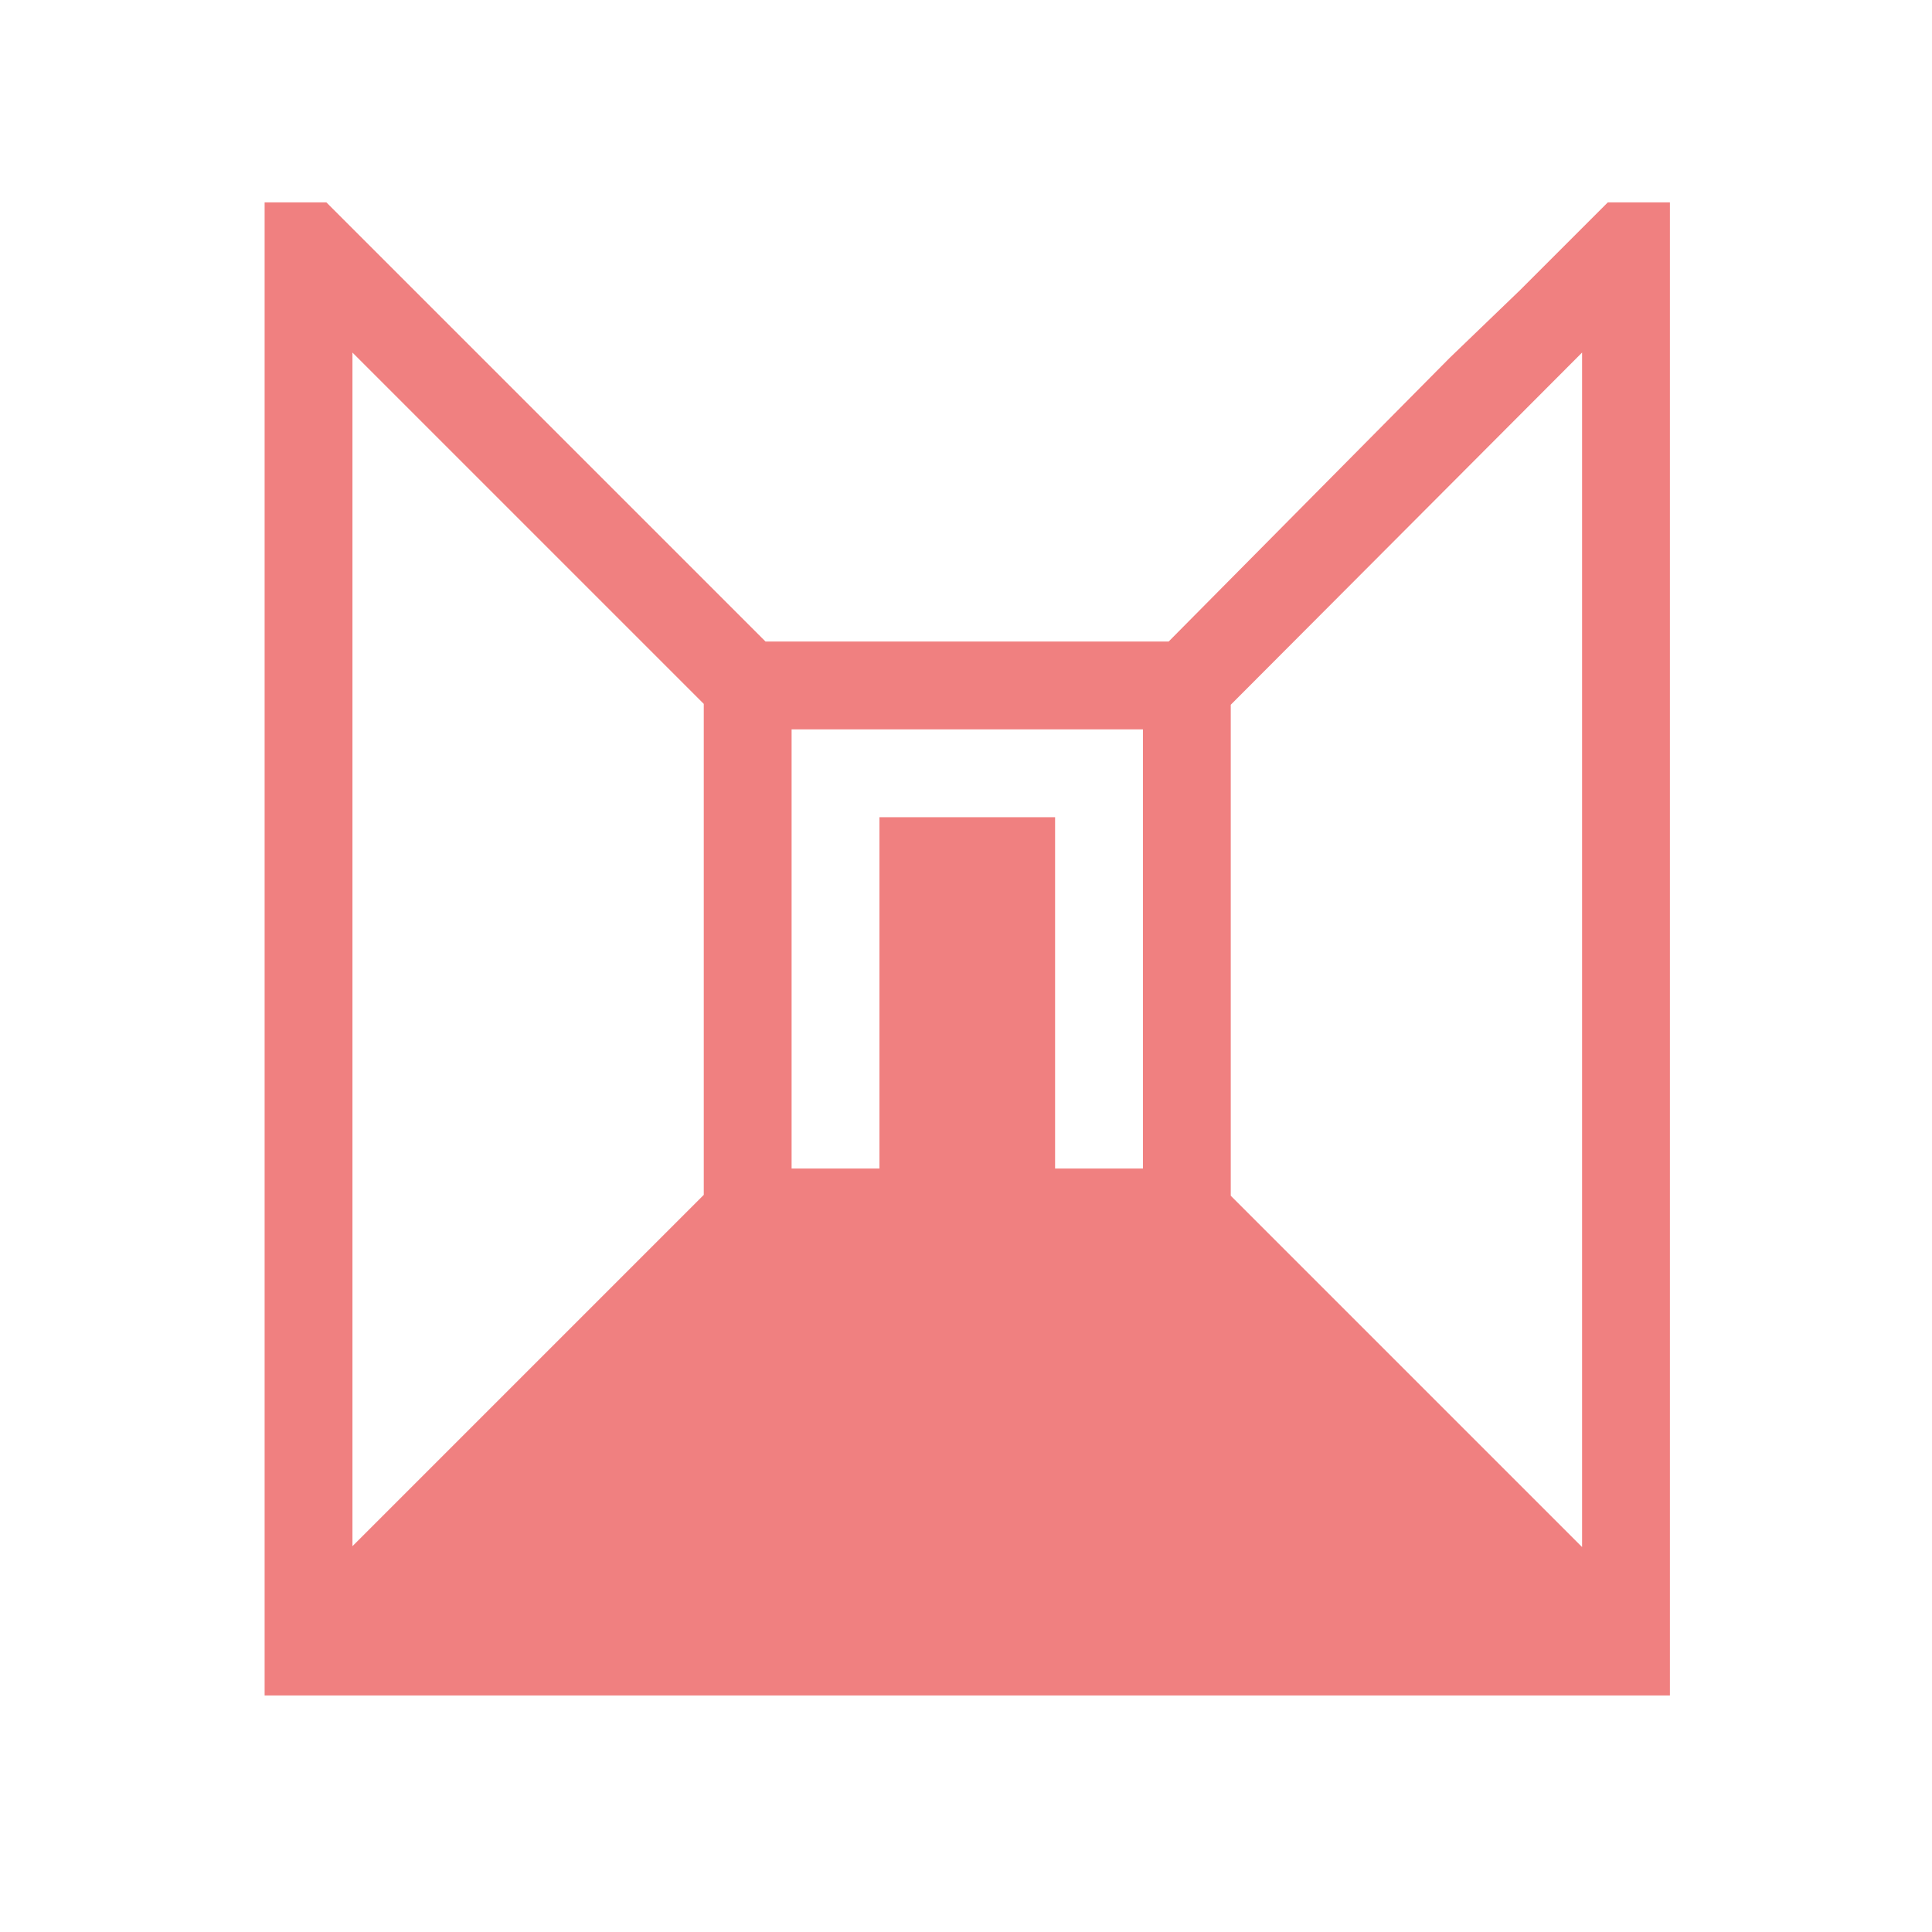 <?xml version="1.0" encoding="UTF-8" standalone="no"?>
<svg xmlns="http://www.w3.org/2000/svg" version="1.1" xmlns:cc="http://creativecommons.org/ns#" xmlns:dc="http://purl.org/dc/elements/1.1/" height="22" viewBox="0 0 22 22" width="22" xmlns:rdf="http://www.w3.org/1999/02/22-rdf-syntax-ns#">
<defs>
<style id="current-color-scheme" type="text/css">.ColorScheme-Text {
        color:#f08080;
      }</style>
</defs>
  <g
     transform="translate(-0.373,-1028.136)"
     id="g7">
    <g
       transform="matrix(0.422,0,0,0.422,228,597)"
       id="g9">
      <g
         transform="translate(-2.37,2.37)"
         id="g11">
        <path
           style="color:#000000;isolation:auto;mix-blend-mode:normal;solid-color:#000000;fill:#f08080;color-rendering:auto;image-rendering:auto;shape-rendering:auto;text-rendering:auto"
           d="m 3,2 0,17 16,0 0,-17 -0.707,0 -1,1 -0.8,0.77 L 13.293,7 8.703,7 5.473,3.77 4.703,3 l -1,-1 z m 1,1.71 4,4 0,5.59 -4,4 z m 14,0 0,13.6 -4,-4 0,-5.59 z M 9,8 l 4,0 0,5 -1,0 0,-4 -2,0 0,4 -1,0 z"
           transform="matrix(2.37,0,0,2.37,-537,1020)"
           id="path13"
            />
      </g>
    </g>
  </g>
</svg>

